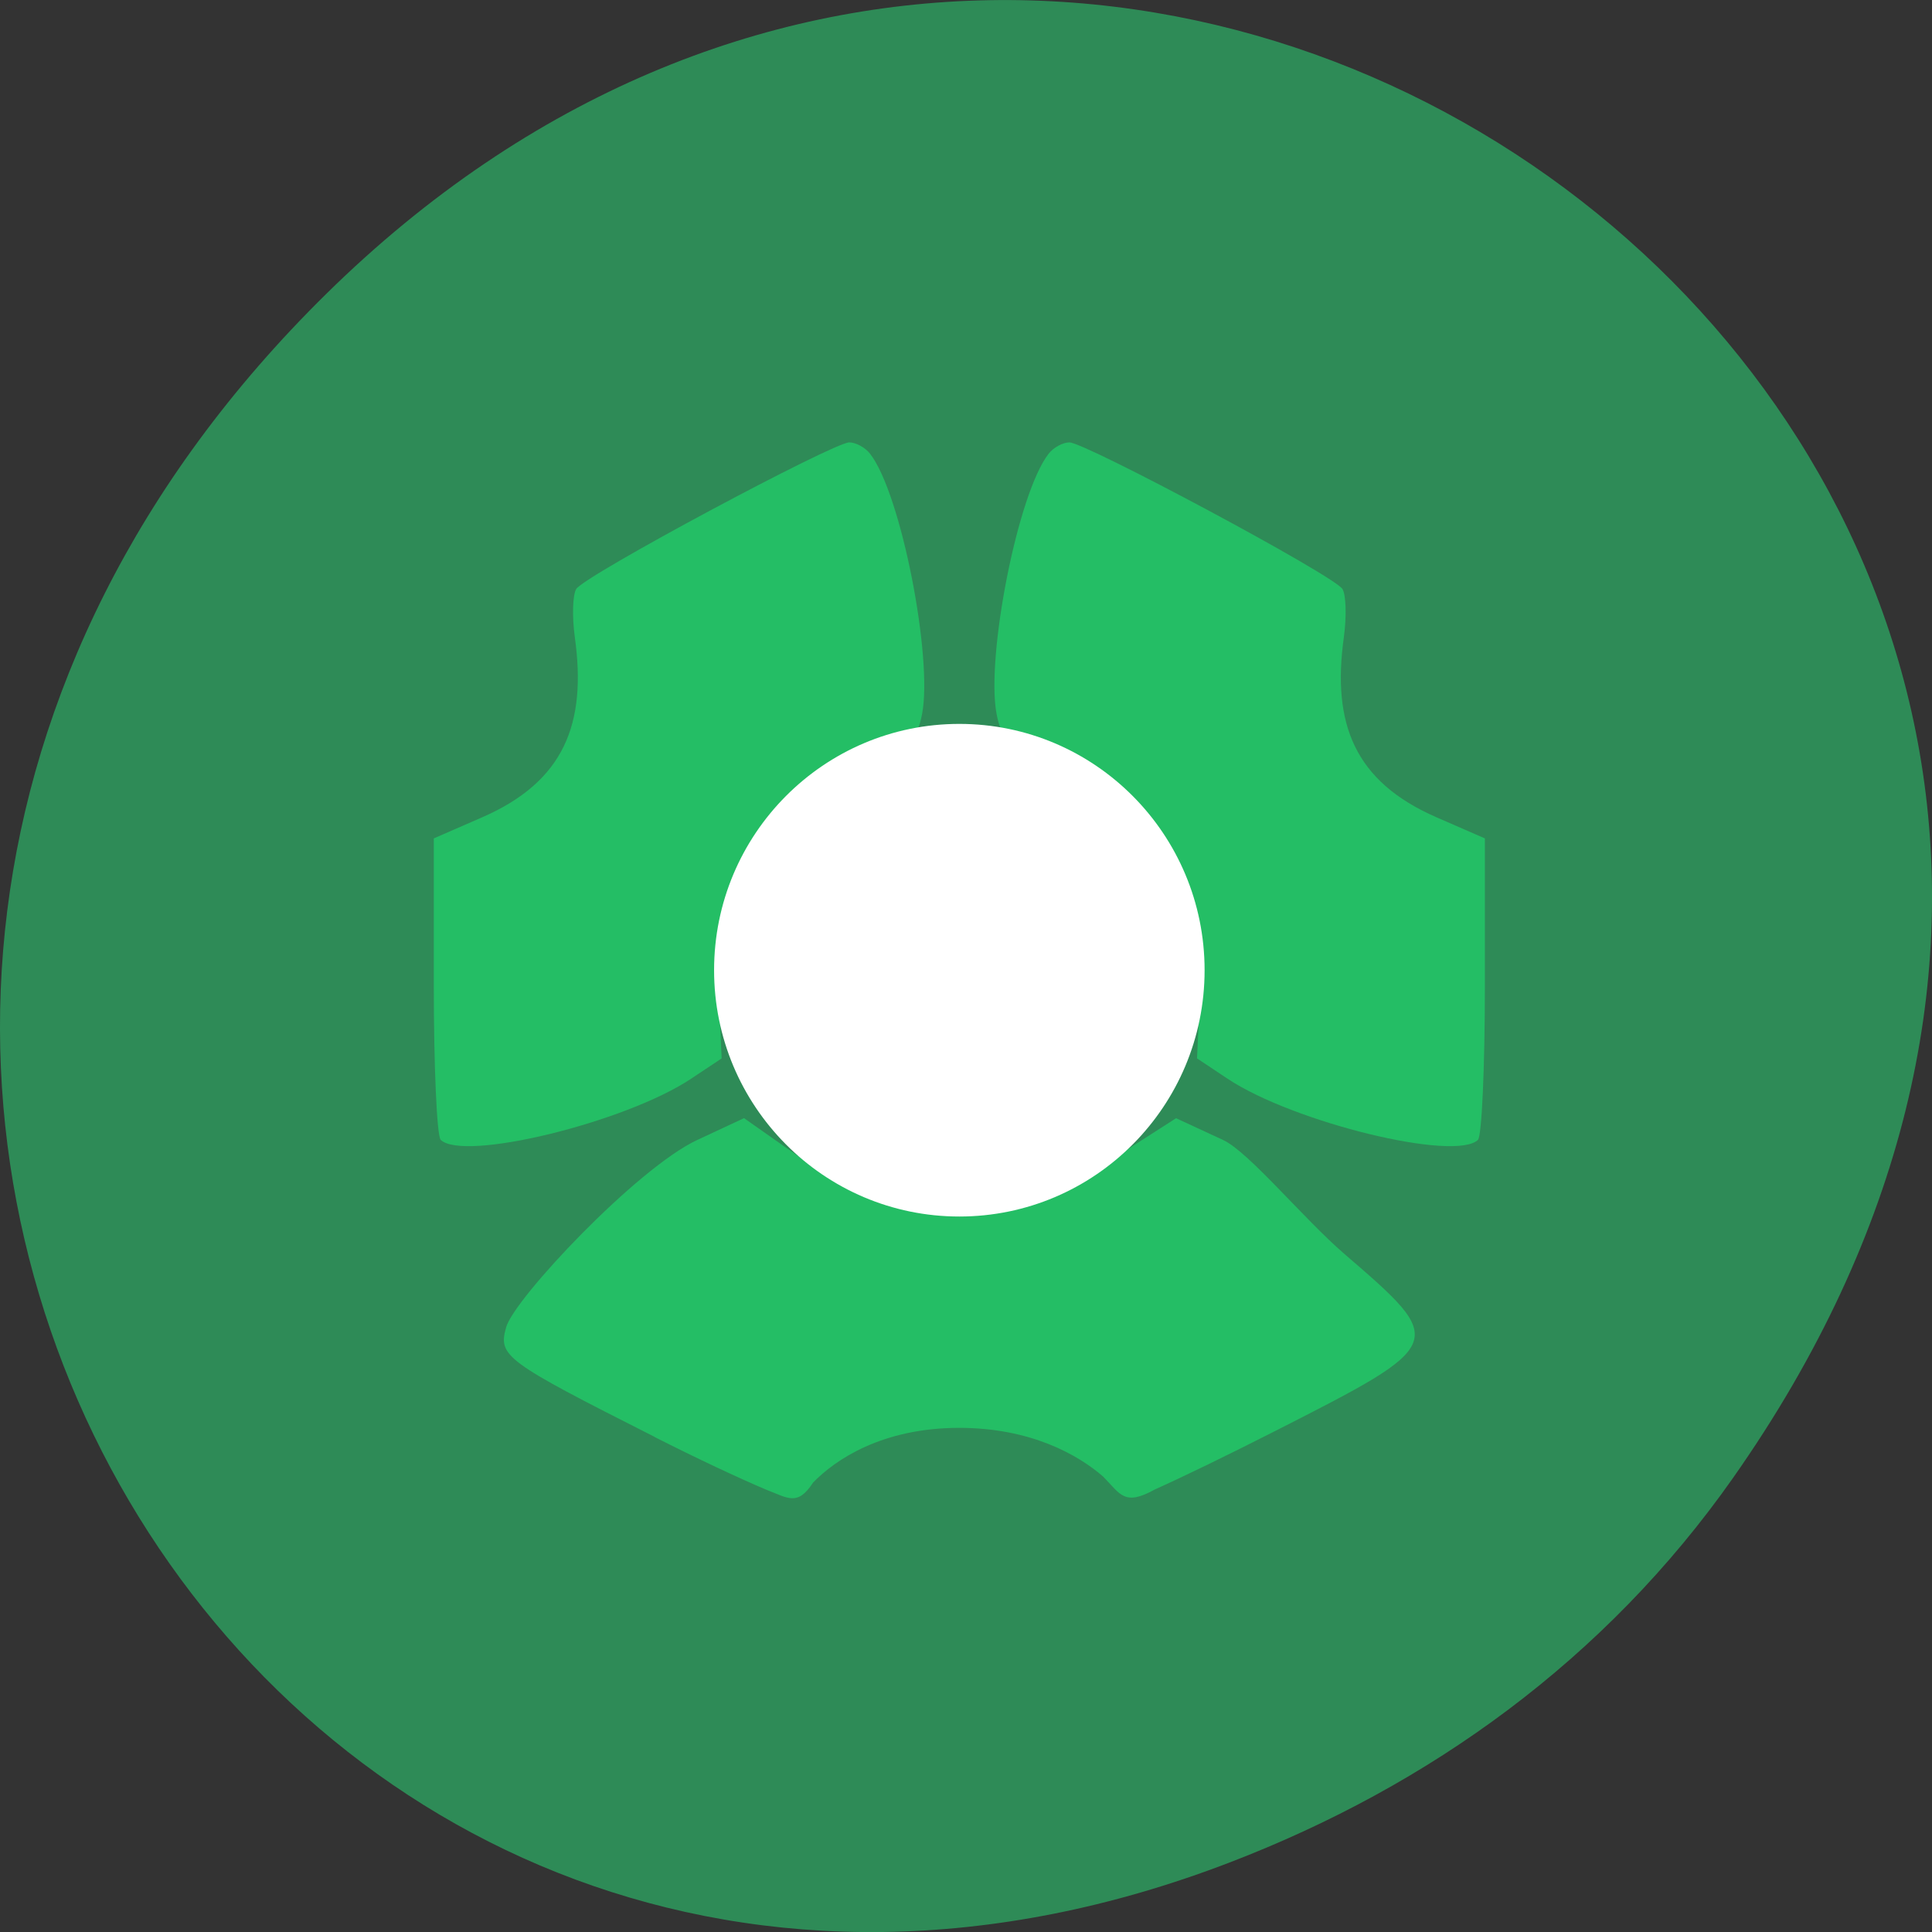<svg xmlns="http://www.w3.org/2000/svg" viewBox="0 0 256 256"><rect x="0" y="0" width="256" height="256" fill="#333333" stroke="none"/><defs><clipPath><path transform="matrix(15.333 0 0 11.5 415 -125.5)" d="m -24 13 c 0 1.105 -0.672 2 -1.5 2 -0.828 0 -1.5 -0.895 -1.5 -2 0 -1.105 0.672 -2 1.5 -2 0.828 0 1.5 0.895 1.5 2 z"/></clipPath></defs><path d="m 229.63 992.2 c 92.05 -130.93 -77.948 -263.6 -186.39 -156.91 -102.17 100.51 -7.449 256.68 119.69 207.86 c 26.526 -10.185 49.802 -26.914 66.7 -50.948 z" fill="#2e8b57" color="#000" transform="translate(0 -796.36)"/><g transform="matrix(9.285 0 0 9.325 57.48 58.62)"><g fill="#24be65"><path d="M 3.149,14.13 C 1.006,13.051 0.916,12.984 1.033,12.572 1.149,12.164 2.901,10.312 3.758,9.913 l 0.669,-0.311 0.609,0.426 c 0.767,0.536 1.472,0.76 2.415,0.767 0.947,0.007 1.609,-0.096 2.434,-0.74 l 0.708,-0.452 0.67,0.309 c 0.369,0.17 1.149,1.12 1.735,1.622 1.47,1.261 1.467,1.269 -0.991,2.514 -0.684,0.346 -1.319,0.653 -1.716,0.83 C 9.854,15.119 9.802,14.949 9.553,14.696 9.188,14.38 8.512,14.003 7.498,14.003 c -1.105,0 -1.771,0.456 -2.084,0.776 -0.224,0.343 -0.36,0.22 -0.667,0.104 -0.39,-0.164 -0.982,-0.44 -1.6,-0.752 z"/><path d="M 0.098,9.908 C 0.044,9.854 0,8.868 0,7.718 V 5.627 L 0.689,5.328 C 1.866,4.817 2.183,3.992 2.013,2.771 1.972,2.476 1.981,2.166 2.033,2.083 2.155,1.889 5.704,0 5.929,0 6.023,0 6.156,0.072 6.225,0.16 6.669,0.724 7.122,3.055 6.969,3.856 6.9,4.217 6.793,4.313 6.203,4.548 5.372,4.879 4.674,5.352 4.298,6.188 4.073,6.689 4.027,7 4.063,7.782 L 4.108,8.753 3.672,9.042 c -0.94,0.623 -3.26,1.185 -3.576,0.866"/><path d="M 14.902,9.908 C 14.956,9.854 15,8.868 15,7.718 V 5.627 L 14.311,5.328 C 13.134,4.817 12.817,3.992 12.987,2.771 13.028,2.476 13.019,2.166 12.967,2.083 12.845,1.889 9.296,0 9.071,0 8.977,0 8.844,0.072 8.775,0.16 8.331,0.724 7.878,3.055 8.031,3.856 8.1,4.217 8.207,4.313 8.797,4.548 c 0.831,0.331 1.529,0.804 1.905,1.64 0.225,0.501 0.271,0.812 0.235,1.594 l -0.045,0.971 0.436,0.289 c 0.94,0.623 3.26,1.185 3.576,0.866 z"/></g><circle r="3.5" cy="7.5" cx="7.5" fill="#fff"/></g></svg>